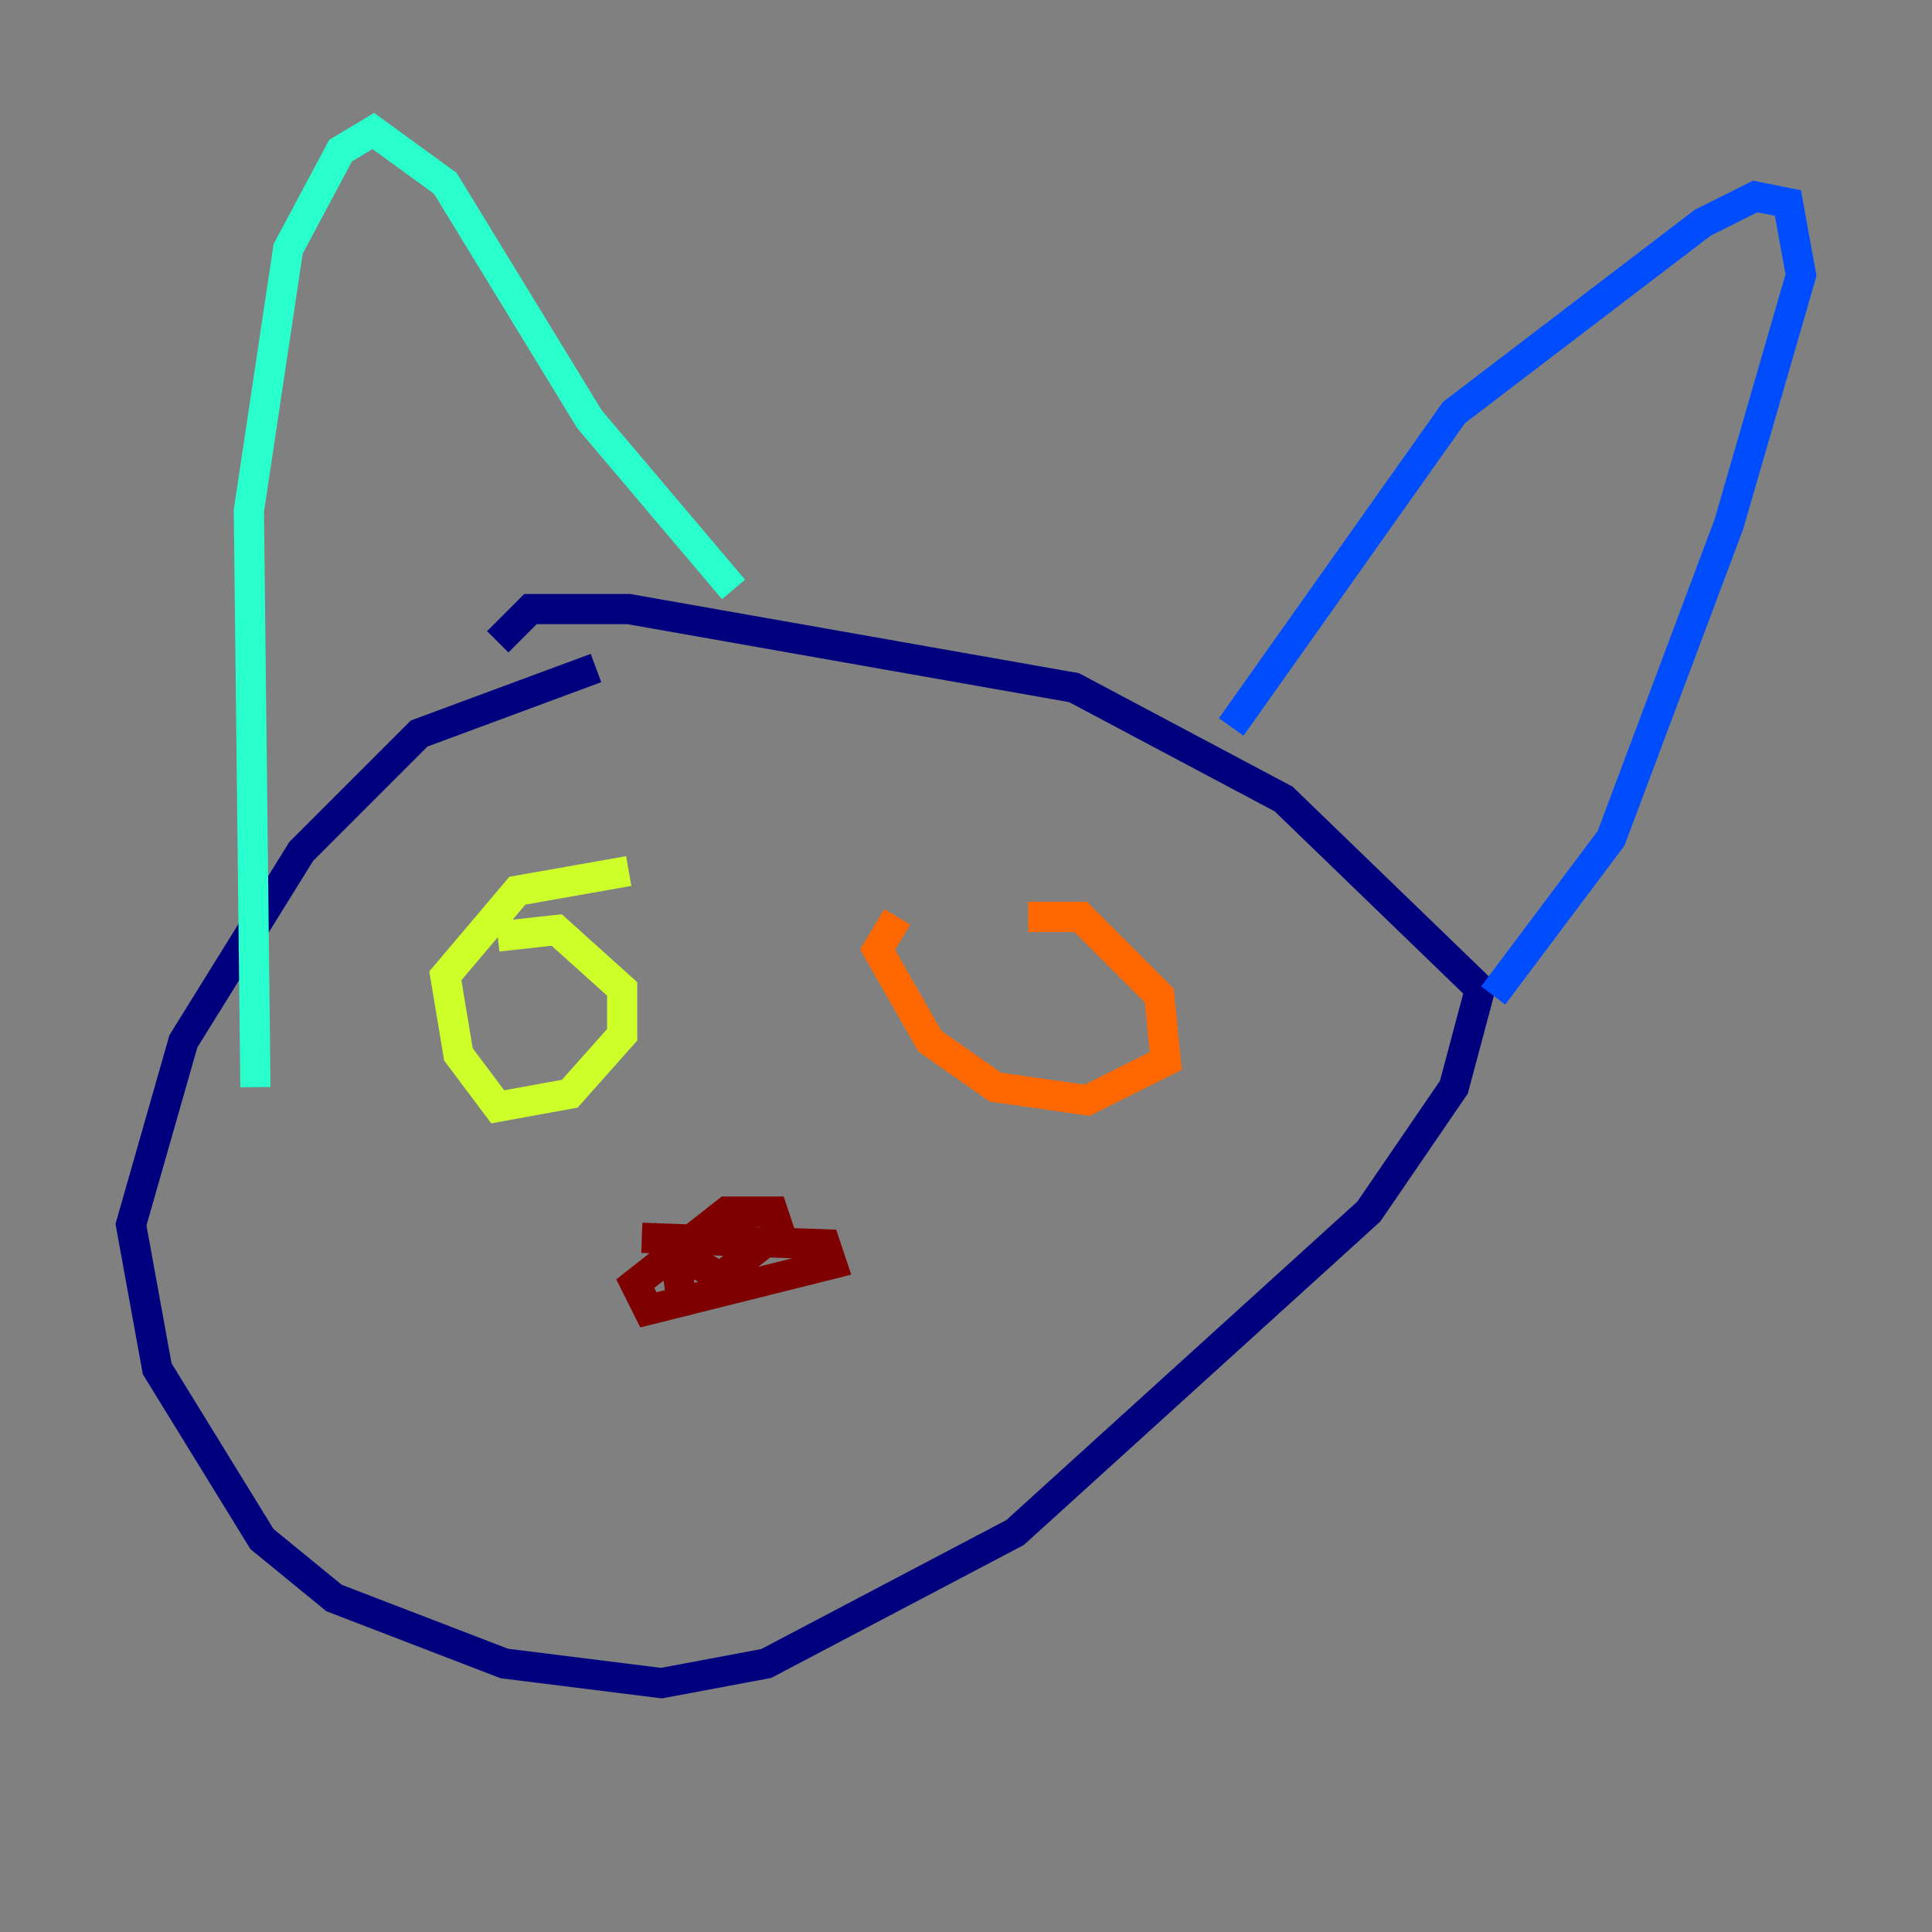 <?xml version="1.0" encoding="utf-8" ?>
<svg baseProfile="tiny" height="128" version="1.2" viewBox="0,0,128,128" width="128" xmlns="http://www.w3.org/2000/svg" xmlns:ev="http://www.w3.org/2001/xml-events" xmlns:xlink="http://www.w3.org/1999/xlink"><rect x="0" y="0" width="128" height="128" fill="#808080" stroke="none"/><defs /><polyline fill="none" points="39.485,44.258 27.77,48.597 19.959,56.407 12.149,68.99 8.678,81.139 10.414,90.685 17.356,101.966 22.129,105.871 33.41,110.21 43.824,111.512 50.766,110.21 67.254,101.532 90.685,80.271 96.325,72.027 98.061,65.519 85.044,52.936 71.159,45.559 41.654,40.352 35.146,40.352 32.976,42.522" stroke="#00007f" stroke-width="2" /><polyline fill="none" points="81.573,48.163 96.325,27.336 112.814,14.752 116.285,13.017 118.454,13.451 119.322,18.224 114.549,34.712 106.739,55.539 98.929,65.953" stroke="#004cff" stroke-width="2" /><polyline fill="none" points="48.597,39.051 39.051,27.77 29.505,12.149 24.732,8.678 22.563,9.98 19.091,16.488 16.488,33.844 16.922,72.027" stroke="#29ffcd" stroke-width="2" /><polyline fill="none" points="32.976,62.047 36.881,61.614 41.22,65.519 41.22,68.556 37.749,72.461 32.976,73.329 30.373,69.858 29.505,64.651 34.278,59.01 41.654,57.709" stroke="#cdff29" stroke-width="2" /><polyline fill="none" points="68.122,60.746 71.593,60.746 76.8,65.953 77.234,70.291 72.027,72.895 65.953,72.027 61.614,68.99 58.142,62.915 59.444,60.746" stroke="#ff6700" stroke-width="2" /><polyline fill="none" points="42.522,82.007 54.671,82.441 55.105,83.742 42.956,86.78 42.088,85.044 48.163,80.271 51.2,80.271 51.634,81.573 47.729,84.61 44.691,82.875 45.125,85.912" stroke="#7f0000" stroke-width="2" /></svg>